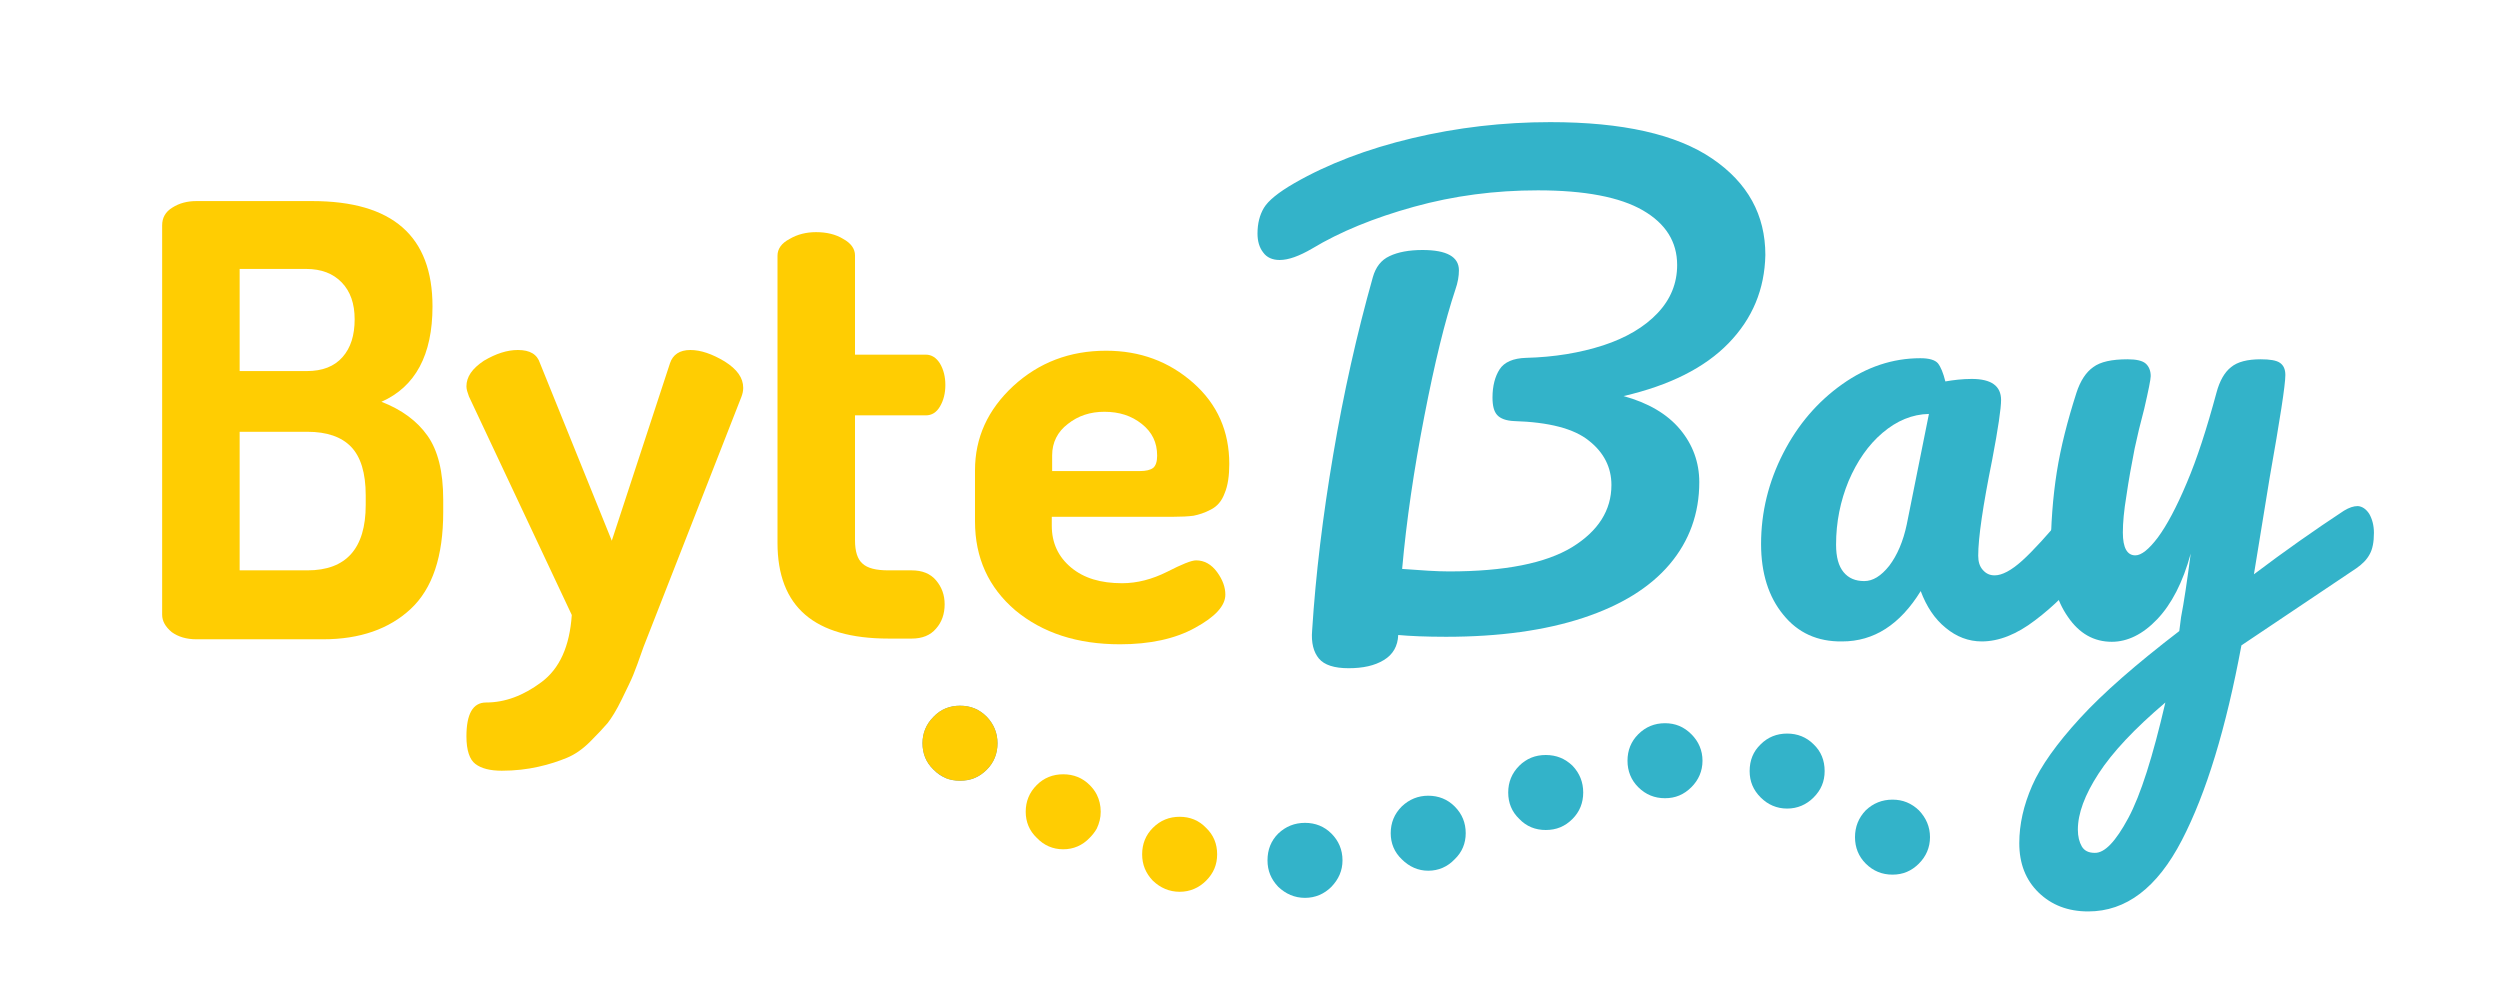 <?xml version="1.0" encoding="utf-8"?>
<!-- Generator: Adobe Illustrator 21.1.0, SVG Export Plug-In . SVG Version: 6.00 Build 0)  -->
<svg version="1.1" id="Warstwa_1" xmlns="http://www.w3.org/2000/svg" xmlns:xlink="http://www.w3.org/1999/xlink" x="0px" y="0px"
	 viewBox="0 0 700 280" style="enable-background:new 0 0 700 280;" xml:space="preserve">
<style type="text/css">
	.st0{fill:#FFCD02;}
	.st1{fill:#33B3C9;}
	.st2{fill:#5C9CC1;}
</style>
<g>
	<g>
		<path class="st0" d="M45.4,172.1v-109c0-2.1,0.9-3.8,2.9-5c1.9-1.2,4.1-1.8,6.7-1.8h32.4c22.5,0,33.7,9.8,33.7,29.5
			c0,13.6-4.8,22.5-14.3,26.7c5.7,2.2,10,5.4,12.9,9.5c2.9,4.1,4.4,10,4.4,17.9v3.5c0,12.4-3,21.4-9.1,27.1
			c-6,5.6-14.2,8.5-24.5,8.5H55c-2.8,0-5.1-0.7-6.9-2C46.3,175.5,45.4,173.9,45.4,172.1z M67.1,103.9h18.8c4.4,0,7.7-1.3,10-3.9
			c2.3-2.6,3.4-6.1,3.4-10.6c0-4.4-1.2-7.8-3.6-10.3c-2.4-2.5-5.7-3.8-10-3.8H67.1V103.9z M67.1,159.7h19c10.8,0,16.3-6.1,16.3-18.3
			v-2.7c0-6.3-1.4-10.8-4.1-13.6c-2.7-2.8-6.8-4.2-12.2-4.2h-19V159.7z"/>
		<path class="st0" d="M130.6,206.2c0-6.3,1.8-9.5,5.5-9.5c5.3,0,10.4-1.9,15.5-5.7c5.1-3.8,7.9-10,8.5-18.8l-28.8-61.2
			c-0.4-1.1-0.7-2-0.7-2.8c0-2.7,1.6-5,4.9-7.2C138.9,99,142,98,145,98c3.4,0,5.4,1.2,6.2,3.7l20.1,49.7l16.3-49.7
			c0.8-2.4,2.7-3.7,5.7-3.7c2.9,0,6.1,1.1,9.6,3.2c3.5,2.2,5.2,4.6,5.2,7.4c0,0.9-0.2,1.7-0.5,2.5l-24.5,62.6l-2.9,7.4
			c-1.3,3.8-2.3,6.4-2.9,7.9c-0.6,1.5-1.7,3.7-3.2,6.8c-1.5,3.1-2.9,5.3-4,6.7c-1.2,1.4-2.8,3.1-4.9,5.2c-2.1,2.1-4.3,3.6-6.5,4.5
			c-2.2,0.9-4.8,1.8-8,2.5c-3.1,0.7-6.5,1.1-10.2,1.1c-3.2,0-5.7-0.6-7.4-1.9C131.5,212.7,130.6,210.1,130.6,206.2z"/>
		<path class="st0" d="M217.7,152V71.6c0-1.9,1.1-3.5,3.4-4.7c2.2-1.3,4.7-1.9,7.4-1.9c2.9,0,5.5,0.6,7.6,1.9
			c2.2,1.2,3.3,2.8,3.3,4.6v27.8h19.8c1.7,0,3,0.9,4,2.5c1,1.7,1.5,3.7,1.5,6c0,2.3-0.5,4.3-1.5,6c-1,1.7-2.3,2.5-4,2.5h-19.8v35
			c0,3.1,0.7,5.3,2.1,6.5c1.4,1.3,3.8,1.9,7.3,1.9h6.5c2.9,0,5.2,0.9,6.8,2.8c1.6,1.9,2.4,4.1,2.4,6.7c0,2.7-0.8,5-2.4,6.8
			c-1.6,1.9-3.9,2.8-6.8,2.8h-6.5C228,178.8,217.7,169.9,217.7,152z"/>
		<path class="st0" d="M273,146v-14.3c0-9.2,3.6-17,10.7-23.6c7.2-6.6,15.8-9.9,26-9.9c9.5,0,17.6,3,24.4,9
			c6.8,6,10.1,13.6,10.1,22.7c0,3.3-0.4,6.1-1.3,8.2c-0.8,2.2-2.1,3.7-3.9,4.6c-1.7,0.9-3.3,1.4-4.8,1.7c-1.5,0.2-3.4,0.3-5.7,0.3
			h-34v2.5c0,4.8,1.8,8.7,5.4,11.7c3.6,3,8.3,4.4,14.3,4.4c4.2,0,8.4-1.1,12.6-3.2c4.1-2.1,6.8-3.2,8.1-3.2c2.3,0,4.3,1.1,5.9,3.3
			c1.6,2.2,2.3,4.3,2.3,6.3c0,3.1-2.8,6.2-8.5,9.3c-5.6,3.1-12.7,4.6-21,4.6c-12,0-21.7-3.2-29.3-9.5C276.8,164.5,273,156.2,273,146
			z M294.6,131.9h24.5c1.8,0,3-0.3,3.8-0.9c0.7-0.6,1.1-1.7,1.1-3.4c0-3.7-1.4-6.6-4.3-8.9c-2.9-2.3-6.3-3.4-10.5-3.4
			c-3.9,0-7.3,1.1-10.2,3.4c-2.9,2.2-4.4,5.2-4.4,8.8V131.9z"/>
	</g>
	<g>
		<path class="st1" d="M484,96.1c-6.7,6.9-16.5,11.8-29.4,14.8c6.9,1.9,12.2,5,15.8,9.3c3.6,4.3,5.4,9.3,5.4,14.8
			c0,8.8-2.8,16.5-8.3,23c-5.5,6.5-13.6,11.5-24.2,15c-10.6,3.5-23.4,5.3-38.4,5.3c-5.6,0-10.1-0.2-13.4-0.5c-0.1,3.1-1.5,5.5-4,7
			c-2.6,1.6-5.9,2.3-9.9,2.3s-6.8-0.9-8.3-2.7c-1.5-1.8-2.2-4.4-1.9-7.9c1-15.7,3-32.1,5.9-49.2c2.9-17.2,6.6-33.7,11.1-49.7
			c0.8-2.8,2.3-4.8,4.7-5.9c2.3-1.1,5.4-1.7,9.2-1.7c6.8,0,10.2,1.9,10.2,5.7c0,1.6-0.3,3.4-1,5.4c-2.9,8.7-5.8,20.5-8.7,35.5
			c-2.9,14.9-5,29.2-6.2,42.7c5.4,0.4,9.7,0.7,13.1,0.7c15.7,0,27.1-2.3,34.5-6.8c7.3-4.5,11-10.3,11-17.4c0-4.9-2.1-9.1-6.3-12.4
			c-4.2-3.4-11.2-5.2-21-5.5c-2.2-0.1-3.8-0.7-4.7-1.7c-0.9-1-1.3-2.6-1.3-4.9c0-3.2,0.7-5.9,2-7.9s3.8-3.1,7.4-3.2
			c7.9-0.2,15.1-1.4,21.6-3.5c6.4-2.1,11.5-5.1,15.2-9c3.7-3.9,5.5-8.4,5.5-13.5c0-6.5-3.2-11.6-9.6-15.3
			c-6.4-3.7-16.2-5.6-29.4-5.6c-12,0-23.5,1.5-34.7,4.6c-11.2,3.1-20.7,7-28.5,11.7c-3.6,2.1-6.6,3.2-9.1,3.2c-2,0-3.6-0.7-4.6-2.1
			c-1.1-1.4-1.6-3.2-1.6-5.3c0-2.8,0.6-5.2,1.8-7.2s4-4.3,8.5-6.9c9.4-5.4,20.4-9.6,33-12.6c12.6-3,25.5-4.5,38.7-4.5
			c20.2,0,35.3,3.4,45.3,10.2c10,6.8,14.9,15.8,14.9,27C494.1,81,490.7,89.2,484,96.1z"/>
		<path class="st1" d="M499.3,172.1c-4.1-5-6.2-11.6-6.2-19.8c0-8.9,2.1-17.4,6.2-25.4c4.1-8,9.6-14.4,16.5-19.3
			c6.9-4.9,14.2-7.3,21.9-7.3c2.5,0,4.1,0.5,4.9,1.4c0.8,1,1.5,2.7,2.1,5.1c2.3-0.4,4.8-0.7,7.4-0.7c5.5,0,8.2,2,8.2,5.9
			c0,2.3-0.8,7.9-2.5,16.8c-2.6,12.9-3.9,21.8-3.9,26.8c0,1.7,0.4,3,1.3,4s1.9,1.5,3.3,1.5c2.1,0,4.7-1.4,7.7-4.1
			c3-2.7,7.1-7.2,12.2-13.3c1.3-1.6,2.9-2.3,4.5-2.3c1.5,0,2.6,0.7,3.4,2c0.8,1.3,1.3,3.2,1.3,5.5c0,4.5-1.1,7.9-3.2,10.4
			c-4.6,5.7-9.4,10.5-14.6,14.4c-5.1,3.9-10.1,5.9-14.9,5.9c-3.7,0-7.1-1.3-10.1-3.8c-3.1-2.5-5.4-6-7-10.3
			c-5.8,9.4-13.1,14.1-22,14.1C508.9,179.7,503.4,177.2,499.3,172.1z M529,158.4c2.2-2.9,3.9-6.8,4.9-11.6l6.2-30.9
			c-4.7,0.1-9,1.9-13,5.3c-4,3.4-7.1,7.9-9.5,13.5c-2.3,5.6-3.5,11.5-3.5,17.8c0,3.5,0.7,6,2.1,7.7c1.4,1.7,3.3,2.5,5.8,2.5
			C524.4,162.7,526.7,161.3,529,158.4z"/>
		<path class="st1" d="M663.4,143.9c0.8,1.4,1.3,3.2,1.3,5.3c0,2.6-0.4,4.6-1.2,6c-0.8,1.5-2,2.7-3.7,3.9l-32.2,21.6
			c-4.3,23.1-9.8,41.3-16.7,54.6c-6.9,13.3-15.6,19.9-26.2,19.9c-5.7,0-10.3-1.8-13.9-5.3c-3.6-3.5-5.4-8.1-5.4-13.8
			c0-5.3,1.2-10.6,3.6-16.1c2.4-5.5,6.9-11.8,13.4-18.9c6.5-7.1,15.8-15.2,27.8-24.4l0.5-3.9c0.8-4.1,1.7-10.1,2.7-17.8
			c-2.2,8.1-5.4,14.2-9.4,18.4c-4,4.2-8.3,6.3-12.7,6.3c-5,0-9.1-2.3-12.3-7c-3.2-4.6-4.8-10.4-4.8-17.4c0-8.4,0.6-16.1,1.7-23.1
			c1.1-7,3-14.4,5.5-22.2c1.1-3.4,2.7-5.8,4.7-7.2c2-1.5,5.2-2.2,9.6-2.2c2.5,0,4.2,0.4,5.1,1.2c0.9,0.8,1.4,2,1.4,3.5
			c0,0.9-0.6,3.9-1.8,9.1c-1.1,4.1-2,7.9-2.7,11.2c-0.9,4.6-1.7,9-2.3,13.2c-0.7,4.2-1,7.6-1,10.3c0,4.3,1.2,6.4,3.5,6.4
			c1.7,0,3.8-1.7,6.3-5c2.5-3.4,5.2-8.4,8.1-15.3c2.9-6.8,5.6-15.2,8.3-25.2c0.9-3.4,2.3-5.8,4.1-7.2c1.8-1.5,4.6-2.2,8.3-2.2
			c2.6,0,4.4,0.3,5.4,1c1,0.7,1.5,1.8,1.5,3.4c0,2.8-1.5,12.4-4.4,28.8l-4.4,27c8.6-6.5,17-12.4,25.2-17.8c1.5-0.9,2.7-1.3,3.9-1.3
			C661.4,141.8,662.5,142.5,663.4,143.9z M595.9,229.1c3.5-6.5,6.9-17.3,10.4-32.4c-8.6,7.3-14.8,13.9-18.7,19.9
			c-3.9,6-5.8,11.2-5.8,15.7c0,1.9,0.4,3.5,1.1,4.7c0.7,1.2,1.9,1.8,3.6,1.8C589.3,238.9,592.4,235.6,595.9,229.1z"/>
	</g>
	<g>
		<path class="st2" d="M279.3,208.1c0,2.9-1,5.4-3,7.4c-2.1,2.1-4.5,3.1-7.5,3.1c-2.9,0-5.4-1-7.4-3.1c-2.1-2-3.1-4.5-3.1-7.4
			c0-2.8,1-5.3,3.1-7.4c2-2.1,4.5-3.1,7.4-3.1c3,0,5.4,1,7.5,3.1C278.3,202.8,279.3,205.3,279.3,208.1"/>
		<g>
			<path class="st0" d="M261.4,200.7c-2.1,2.1-3.1,4.6-3.1,7.4c0,2.9,1,5.4,3.1,7.4c1.1,1.1,2.4,1.9,3.7,2.5
				c1.2,0.4,2.4,0.6,3.7,0.6c3,0,5.4-1,7.5-3.1c2-2,3-4.5,3-7.3v-0.1c0-2.8-1-5.3-3-7.4c-2.1-2.1-4.5-3.1-7.5-3.1
				C265.9,197.6,263.4,198.6,261.4,200.7"/>
			<path class="st0" d="M307.1,222.5c-0.5-1-1.2-1.9-2-2.7c-2-2-4.5-3-7.4-3c-2.9,0-5.4,1-7.4,3c-2.1,2.1-3.1,4.6-3.1,7.5
				c0,2.8,1,5.3,3.1,7.3c2,2.1,4.5,3.2,7.4,3.2c2.9,0,5.4-1.1,7.4-3.2c0.8-0.8,1.5-1.7,2-2.6c0.7-1.5,1.1-3,1.1-4.7
				C308.2,225.5,307.8,223.9,307.1,222.5"/>
			<path class="st0" d="M319.8,239.2c0,2.9,1,5.3,3,7.4c2.1,2,4.6,3.1,7.5,3.1s5.4-1.1,7.4-3.1c2.1-2.1,3.1-4.5,3.1-7.4
				s-1-5.4-3.1-7.4c-2-2.1-4.5-3.1-7.4-3.1s-5.4,1-7.5,3.1C320.8,233.8,319.8,236.3,319.8,239.2"/>
		</g>
		<g>
			<path class="st1" d="M507.8,208.4c-2-2-4.5-3-7.4-3c-2.9,0-5.4,1-7.4,3c-2.1,2-3.1,4.5-3.1,7.5c0,2.9,1,5.3,3.1,7.4
				c2,2,4.5,3.1,7.4,3.1c2.9,0,5.4-1.1,7.4-3.1c2.1-2.1,3.1-4.5,3.1-7.4C510.9,212.9,509.9,210.4,507.8,208.4"/>
			<path class="st1" d="M537.3,241.8c2-2,3.1-4.5,3.1-7.4c0-2.9-1.1-5.4-3.1-7.5c-2.1-2-4.5-3-7.4-3c-2.9,0-5.4,1-7.5,3
				c-2,2.1-3,4.6-3,7.5c0,2.9,1,5.4,3,7.4c2.1,2.1,4.6,3.1,7.5,3.1C532.8,244.9,535.2,243.9,537.3,241.8"/>
			<path class="st1" d="M458.7,205.6c-2,2-3,4.5-3,7.4c0,2.9,1,5.4,3,7.4c2.1,2.1,4.6,3.1,7.5,3.1c2.9,0,5.3-1,7.4-3.1
				c2-2,3.1-4.5,3.1-7.4c0-2.9-1.1-5.4-3.1-7.4c-2.1-2.1-4.5-3.1-7.4-3.1C463.3,202.5,460.8,203.5,458.7,205.6"/>
			<path class="st1" d="M407.3,225.8c-2-2-4.5-3-7.4-3c-2.8,0-5.3,1-7.4,3c-2.1,2.1-3.1,4.6-3.1,7.5c0,2.8,1,5.3,3.1,7.3
				c2.1,2.1,4.6,3.2,7.4,3.2c2.9,0,5.4-1.1,7.4-3.2c2.1-2,3.1-4.5,3.1-7.3C410.4,230.4,409.4,227.9,407.3,225.8"/>
			<path class="st1" d="M372.8,248.3c2-2.1,3.1-4.5,3.1-7.4c0-3-1.1-5.5-3.1-7.5s-4.5-3-7.4-3c-2.9,0-5.4,1-7.5,3c-2,2-3,4.5-3,7.5
				c0,2.9,1,5.3,3,7.4c2.1,2,4.6,3.1,7.5,3.1C368.3,251.4,370.8,250.3,372.8,248.3"/>
			<path class="st1" d="M443.3,221.9c0-2.9-1-5.4-3-7.5c-2.1-2-4.5-3-7.5-3c-2.9,0-5.4,1-7.4,3c-2.1,2.1-3.1,4.6-3.1,7.5
				c0,2.9,1,5.4,3.1,7.4c2,2.1,4.5,3.1,7.4,3.1c3,0,5.4-1,7.5-3.1C442.3,227.3,443.3,224.8,443.3,221.9"/>
		</g>
	</g>
</g>
</svg>
